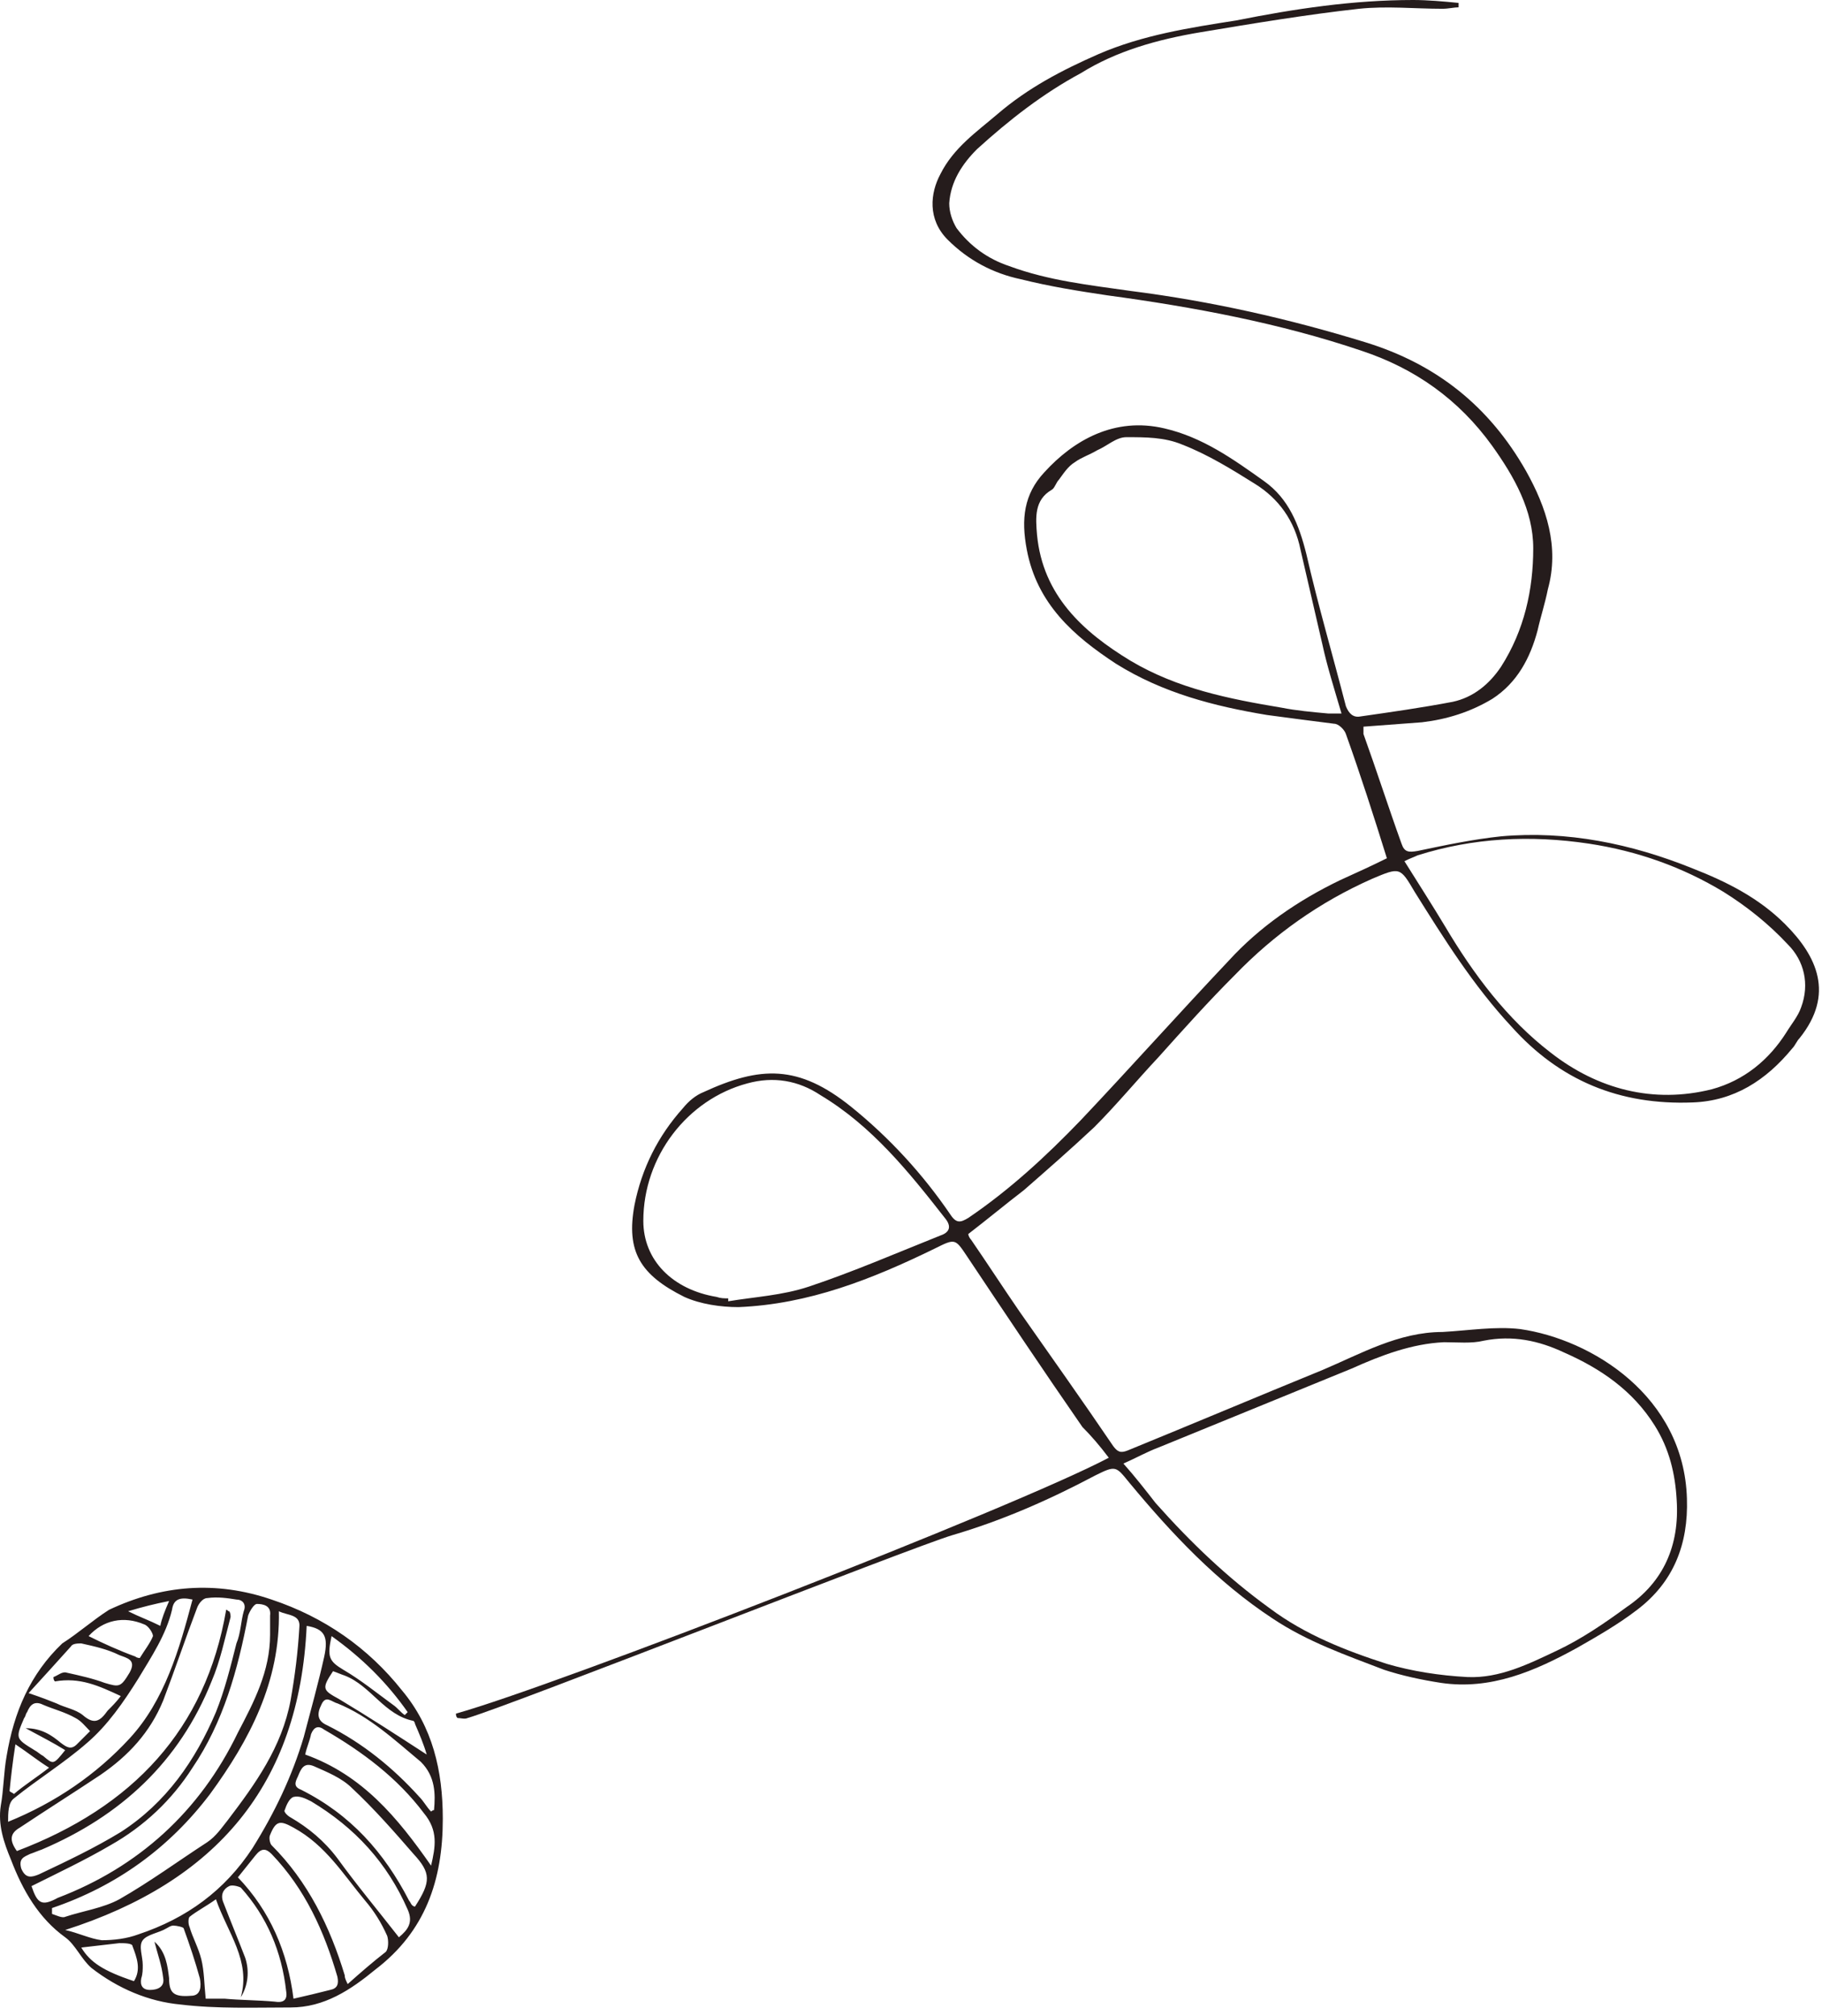 <svg width="179" height="198" viewBox="0 0 179 198" fill="none" xmlns="http://www.w3.org/2000/svg">
<path d="M108.93 143.151C99.727 148.033 54.575 165.55 44.797 168.278C44.797 168.421 44.797 168.565 44.94 168.708C45.228 168.708 45.659 168.852 45.947 168.708C49.973 167.56 89.661 151.909 93.544 150.761C98.433 149.325 103.035 147.315 107.636 144.874C109.649 143.869 109.649 144.012 110.943 145.592C115.113 150.617 119.571 155.355 125.035 158.945C128.487 161.242 132.225 162.534 135.964 163.97C137.69 164.545 139.703 164.975 141.572 165.262C146.461 165.98 150.775 164.114 154.945 161.817C156.958 160.668 158.972 159.519 160.841 158.083C164.436 155.355 165.874 151.622 165.73 147.171C165.443 137.12 156.383 131.521 149.337 130.516C146.893 130.229 144.304 130.659 141.716 130.803C137.402 130.803 133.663 132.957 129.925 134.536C123.598 137.12 117.127 139.849 110.8 142.433C110.081 142.72 109.793 142.577 109.362 142.002C106.342 137.551 103.178 133.1 100.159 128.793C98.577 126.495 96.995 124.055 95.413 121.757C95.269 121.614 95.126 121.326 95.126 121.183C96.995 119.747 98.721 118.311 100.59 116.875C102.891 114.865 105.191 112.855 107.492 110.701C109.649 108.548 111.662 106.107 113.819 103.81C116.264 101.081 118.708 98.353 121.297 95.769C125.179 91.749 129.637 88.59 134.814 86.293C137.546 85.144 137.546 85.144 138.984 87.585C141.86 92.179 144.736 96.774 148.474 100.794C153.22 106.107 159.115 108.548 166.305 108.261C170.332 108.117 173.495 106.107 176.084 102.948C176.371 102.661 176.515 102.23 176.803 101.943C180.254 97.635 178.528 93.902 175.365 90.744C172.776 88.159 169.613 86.58 166.305 85.287C160.266 82.847 153.939 81.554 147.468 82.129C144.736 82.416 142.004 82.99 139.271 83.564C138.409 83.708 137.977 83.708 137.69 82.847C136.395 79.257 135.245 75.668 133.951 72.078C133.951 71.934 133.951 71.647 133.951 71.36C135.964 71.216 137.833 71.073 139.703 70.929C142.147 70.642 144.448 69.924 146.605 68.632C149.05 67.053 150.344 64.612 151.063 61.884C151.35 60.592 151.782 59.299 152.069 57.863C153.22 53.7 151.926 49.823 149.912 46.233C146.317 39.916 141.141 35.752 134.095 33.598C126.617 31.301 118.996 29.578 111.087 28.573C107.061 27.998 103.035 27.568 99.152 26.132C96.995 25.414 95.269 24.122 93.975 22.399C93.544 21.681 93.256 20.819 93.256 19.958C93.4 17.804 94.55 16.081 95.988 14.645C99.152 11.774 102.459 9.189 106.198 7.179C109.649 5.025 113.676 3.877 117.989 3.159C123.166 2.297 128.343 1.436 133.52 0.861C136.252 0.574 138.984 0.861 141.716 0.861C142.291 0.861 142.866 0.718 143.298 0.718C143.298 0.574 143.298 0.431 143.298 0.287C141.86 0.144 140.278 4.17362e-06 138.84 4.11077e-06C132.944 3.85306e-06 127.192 0.861 121.441 2.01C116.839 2.728 112.238 3.446 107.924 5.313C104.329 6.892 101.021 8.615 98.002 11.199C95.988 12.922 93.688 14.502 92.394 17.086C91.387 18.953 91.099 21.537 93.112 23.547C95.126 25.558 97.57 26.85 100.302 27.424C103.178 28.142 105.91 28.573 108.786 29.003C117.27 30.152 125.754 31.732 133.807 34.46C138.984 36.183 143.298 39.198 146.605 43.792C148.762 46.808 150.631 50.11 150.631 53.843C150.631 57.863 149.769 61.884 147.468 65.473C146.317 67.196 144.736 68.488 142.723 68.919C139.703 69.493 136.683 69.924 133.663 70.355C132.944 70.499 132.513 70.068 132.225 69.35C130.931 64.325 129.493 59.443 128.343 54.417C127.624 51.546 126.617 48.961 124.173 47.238C121.153 45.085 118.133 42.931 114.394 42.069C109.505 40.921 105.479 43.218 102.603 46.377C100.59 48.531 100.302 50.971 100.878 53.987C101.884 59.299 105.479 62.458 109.649 65.186C114.251 68.058 119.284 69.35 124.46 70.211C126.617 70.499 128.774 70.786 131.075 71.073C131.506 71.073 132.082 71.647 132.225 72.078C133.663 76.098 134.957 80.119 136.252 84.282C134.814 85 133.232 85.718 131.65 86.436C127.48 88.446 123.741 91.031 120.722 94.333C115.832 99.502 111.087 104.815 106.198 109.984C102.747 113.573 99.152 116.875 95.126 119.604C94.407 120.034 93.975 120.178 93.4 119.316C90.668 115.296 87.361 111.707 83.622 108.691C78.445 104.527 74.707 104.671 69.098 107.255C68.379 107.543 67.66 108.117 67.085 108.835C64.641 111.563 63.059 114.722 62.34 118.311C61.477 122.906 62.915 125.203 67.229 127.357C68.811 128.075 70.824 128.362 72.549 128.362C79.452 128.075 85.635 125.634 91.818 122.619C93.832 121.614 93.832 121.614 94.982 123.337C98.721 128.936 102.459 134.536 106.342 140.136C107.205 140.997 108.067 142.002 108.93 143.151ZM110.368 143.725C111.662 143.151 112.669 142.577 113.819 142.146C120.146 139.561 126.473 136.977 132.801 134.392C135.676 133.1 138.696 131.952 141.86 131.808C143.154 131.808 144.592 131.952 145.742 131.664C148.618 131.09 151.207 131.664 153.651 132.813C157.246 134.392 160.41 136.546 162.567 139.992C164.005 142.289 164.58 144.73 164.724 147.315C165.011 151.766 163.429 155.355 159.834 157.796C157.677 159.376 155.377 160.955 152.932 162.104C150.2 163.396 147.324 164.832 144.161 164.688C141.428 164.545 138.696 164.114 136.252 163.396C132.225 162.104 128.199 160.524 124.748 157.94C120.578 154.925 116.983 151.479 113.532 147.602C112.525 146.31 111.519 145.017 110.368 143.725ZM137.977 84.57C138.552 84.282 138.984 84.139 139.271 83.995C144.736 82.272 150.344 81.985 156.096 82.847C160.841 83.564 165.299 85.144 169.325 87.585C171.626 89.021 173.783 90.744 175.652 92.754C177.234 94.333 177.809 96.63 176.946 98.928C176.659 99.789 175.94 100.651 175.508 101.369C173.783 104.097 171.338 106.107 168.175 106.968C162.423 108.404 156.958 106.968 152.357 103.379C148.043 100.076 144.736 95.625 142.004 91.031C140.709 88.877 139.415 86.867 137.977 84.57ZM131.794 70.068C131.219 70.068 130.931 70.068 130.5 70.068C128.918 69.924 127.336 69.781 125.898 69.493C120.722 68.632 115.689 67.627 111.087 64.899C106.342 62.027 102.459 58.438 101.884 52.551C101.74 50.828 101.597 49.105 103.322 48.1C103.61 47.956 103.754 47.382 104.041 47.095C104.472 46.52 104.904 45.803 105.623 45.372C106.198 44.941 107.061 44.654 107.78 44.223C108.786 43.792 109.649 42.931 110.656 42.931C112.525 42.931 114.394 42.931 116.12 43.649C118.708 44.654 121.009 46.09 123.31 47.526C125.611 48.961 127.192 51.115 127.768 53.987C128.487 57.145 129.206 60.161 129.925 63.319C130.356 65.33 131.075 67.627 131.794 70.068ZM71.543 127.788C71.543 127.644 71.543 127.644 71.543 127.501C71.112 127.501 70.824 127.5 70.392 127.357C66.079 126.639 63.203 123.767 63.203 119.891C63.203 113.573 67.517 107.973 73.412 106.394C76.001 105.676 78.445 106.107 80.602 107.543C85.635 110.558 89.23 115.009 92.825 119.604C93.544 120.465 93.256 121.039 92.394 121.326C88.08 123.049 83.766 124.916 79.452 126.352C76.863 127.213 74.131 127.357 71.543 127.788Z" fill="#251C1C"/>
<path d="M6.115 161.386C2.952 164.401 1.37 168.134 0.651 172.441C0.363 174.021 0.363 175.744 0.076 177.323C-0.212 179.19 0.363 180.913 1.082 182.636C2.233 185.651 3.814 188.379 6.403 190.245C7.409 190.963 7.984 192.399 8.991 193.261C11.579 195.271 14.599 196.563 17.763 196.85C21.358 197.281 24.953 197.137 28.547 197.137C31.855 197.137 34.443 195.414 36.888 193.404C41.777 189.671 43.502 184.646 43.502 178.615C43.502 173.877 42.496 169.57 39.476 165.98C36.169 161.816 31.855 158.801 26.678 157.078C21.214 155.212 15.893 155.642 10.717 158.083C9.135 159.088 7.697 160.38 6.115 161.386ZM1.657 181.774C0.938 180.769 0.938 180.051 1.945 179.477C4.533 177.754 7.265 176.031 9.854 174.308C12.586 172.441 14.743 170.144 16.037 166.985C17.188 163.97 18.194 160.955 19.345 157.94C19.488 157.509 19.92 156.935 20.351 156.935C21.358 156.791 22.364 156.935 23.227 157.078C23.802 157.078 24.234 157.509 23.946 158.227C23.658 159.232 23.658 160.38 23.227 161.386C22.652 163.683 22.077 165.98 21.214 168.134C19.201 172.872 16.325 177.036 11.867 179.908C9.279 181.487 6.547 182.779 3.814 184.071C3.095 184.359 2.52 184.502 2.089 183.497C1.801 182.492 2.376 182.348 2.952 182.061C3.383 181.918 3.671 181.774 4.102 181.631C11.867 178.328 17.619 173.016 20.782 165.119C21.645 163.109 22.077 160.955 22.652 158.801C22.652 158.658 22.652 158.37 22.508 158.227C22.364 158.227 22.364 158.083 22.22 158.083C20.207 169.857 13.017 177.467 1.657 181.774ZM30.129 159.663C31.855 159.95 32.286 160.668 31.855 162.678C31.28 165.262 30.561 167.847 29.842 170.575C28.691 174.451 26.966 178.041 24.809 181.487C22.077 185.651 18.338 188.379 13.593 189.958C12.442 190.389 11.148 190.533 9.998 190.533C8.847 190.389 7.697 189.815 6.403 189.528C21.214 184.789 29.41 175.313 30.129 159.663ZM5.109 187.948C5.109 187.805 5.109 187.661 5.109 187.374C11.436 185.22 16.612 181.487 20.639 176.174C24.521 170.862 27.541 165.119 27.397 158.227C28.26 158.658 29.554 158.514 29.41 159.806C29.267 162.247 28.979 164.544 28.547 166.985C27.685 171.58 25.096 175.169 22.364 178.759C21.789 179.477 21.214 180.338 20.351 180.913C17.475 182.779 14.743 184.789 11.723 186.512C10.141 187.374 8.128 187.661 6.403 188.235C6.115 188.379 5.54 188.092 5.109 187.948ZM3.095 185.22C5.684 183.928 8.416 182.636 10.86 181.2C14.168 179.333 16.9 176.749 18.913 173.59C21.933 169.139 23.371 163.97 24.377 158.658C24.521 158.227 24.953 157.509 25.24 157.509C25.815 157.509 26.678 157.652 26.534 158.658C26.534 159.232 26.534 159.95 26.534 160.524C26.534 164.114 24.953 167.129 23.371 170.144C19.632 177.897 13.593 183.354 5.684 186.369C4.102 187.23 3.671 186.943 3.095 185.22ZM23.658 196.132C24.377 194.984 24.521 193.548 24.09 192.256C23.371 190.389 22.652 188.666 21.933 186.8C21.645 186.082 21.933 185.507 22.508 185.22C22.796 185.077 23.371 185.22 23.658 185.364C26.247 188.235 27.685 191.681 28.116 195.558C28.26 196.419 27.828 196.707 26.966 196.563C25.384 196.419 23.658 196.419 22.077 196.276C21.358 196.276 20.639 196.276 20.207 196.276C20.063 194.84 20.063 193.548 19.776 192.399C19.488 191.251 18.913 190.245 18.625 189.24C18.482 188.953 18.482 188.379 18.625 188.235C19.345 187.661 20.207 187.23 21.214 186.512C22.364 189.815 24.665 192.543 23.658 196.132ZM34.156 194.84C33.868 194.266 33.868 194.122 33.868 193.979C32.43 189.24 30.273 184.789 26.678 181.2C26.534 181.056 26.39 180.482 26.534 180.195C27.11 178.759 27.541 178.759 28.835 179.477C31.999 181.2 33.724 184.071 35.881 186.656C36.744 187.661 37.463 188.81 38.038 190.102C38.182 190.533 38.182 191.394 37.894 191.681C36.6 192.686 35.45 193.691 34.156 194.84ZM18.913 157.078C17.619 161.96 16.181 166.985 12.73 170.718C9.422 174.308 5.396 177.036 0.795 178.903C0.795 178.041 0.795 177.036 1.37 176.605C3.671 174.739 6.259 173.159 8.56 171.149C10.573 169.426 12.155 167.129 13.593 164.832C14.887 162.678 16.325 160.524 16.9 158.083C17.044 157.078 17.619 156.791 18.913 157.078ZM23.371 184.359C23.946 183.641 24.521 182.923 25.096 182.205C25.672 181.487 26.103 181.487 26.678 182.061C29.985 185.507 31.855 189.671 33.149 194.122C33.293 194.84 33.149 195.271 32.43 195.414C31.28 195.702 30.129 195.989 28.835 196.276C28.26 191.681 26.534 187.661 23.371 184.359ZM40.77 187.23C40.626 187.23 40.483 187.087 40.483 187.087C40.339 186.943 40.339 186.8 40.195 186.656C37.751 181.918 34.443 178.185 29.554 175.744C28.835 175.457 28.979 175.026 29.267 174.451C29.554 173.734 29.842 173.016 30.848 173.446C32.142 174.021 33.58 174.595 34.587 175.6C36.744 177.61 38.757 179.908 40.626 182.061C42.352 183.928 42.352 184.789 40.77 187.23ZM39.188 190.245C37.175 187.661 35.018 185.077 33.149 182.492C31.855 180.769 30.273 179.477 28.547 178.472C28.26 178.328 27.828 177.897 27.972 177.754C28.116 177.323 28.404 176.605 28.835 176.462C29.41 176.318 29.985 176.605 30.561 176.892C34.875 179.477 38.038 182.923 40.051 187.517C40.626 188.81 40.051 189.528 39.188 190.245ZM42.352 183.21C39.045 178.472 35.593 174.308 29.985 172.298C30.129 171.58 30.417 171.006 30.561 170.288C30.848 169.57 31.28 169.426 31.855 169.857C35.593 172.011 39.045 174.595 41.633 178.041C43.071 179.764 42.783 181.343 42.352 183.21ZM11.867 166.555C11.436 167.129 11.004 167.56 10.573 167.99C9.854 168.995 9.279 169.426 8.128 168.421C7.409 167.847 6.403 167.703 5.54 167.272C4.821 166.985 4.102 166.698 2.808 166.267C4.39 164.544 5.684 163.109 6.978 161.673C7.122 161.386 7.697 161.386 7.984 161.386C9.279 161.673 10.573 161.96 11.723 162.534C12.442 162.821 13.449 162.965 12.73 164.257C11.867 165.693 11.723 165.693 10.285 165.262C9.135 164.832 7.841 164.544 6.547 164.257C6.115 164.114 5.684 164.544 5.252 164.688C5.252 164.832 5.252 164.975 5.396 165.119C7.841 164.688 9.71 165.549 11.867 166.555ZM42.64 177.754C42.496 177.754 42.352 177.897 42.352 177.897C41.921 177.467 41.633 176.892 41.202 176.462C38.613 173.59 35.593 171.149 32.142 169.426C31.136 168.995 31.136 168.277 31.567 167.416C31.999 166.411 32.574 167.129 33.149 167.272C36.312 168.565 38.757 170.862 41.345 173.016C42.783 174.451 42.783 176.174 42.64 177.754ZM15.174 190.676C15.462 191.825 15.893 192.974 16.037 194.266C16.181 195.127 15.462 195.414 14.743 195.414C14.024 195.414 13.736 194.984 13.88 194.266C14.024 193.835 14.024 193.404 14.024 192.974C14.024 192.112 13.593 191.107 14.024 190.533C14.455 189.958 15.606 189.815 16.325 189.384C16.612 189.24 16.756 189.097 17.044 189.097C17.331 189.097 18.05 189.24 18.05 189.384C18.625 190.963 19.201 192.686 19.632 194.266C19.776 194.984 19.776 195.989 18.769 195.989C17.044 196.132 16.612 195.702 16.612 194.266C16.468 193.117 16.325 191.681 15.174 190.676ZM6.403 171.867C5.252 173.303 5.252 173.303 4.246 172.441C3.958 172.298 3.671 172.011 3.383 171.867C1.514 170.718 1.514 170.718 2.376 168.708C2.52 168.565 2.52 168.277 2.664 168.134C2.952 167.416 3.383 166.985 4.246 167.416C5.252 167.847 6.403 168.134 7.409 168.708C7.984 168.995 8.416 169.57 8.847 170C8.416 170.431 7.984 170.862 7.553 171.293C6.978 171.867 6.547 171.58 5.971 171.149C5.109 170.431 4.102 169.713 2.52 169.713C4.102 170.575 5.252 171.149 6.403 171.867ZM41.921 172.298C39.045 170.431 36.169 168.565 33.293 166.842C31.711 165.98 31.567 165.837 32.718 164.114C33.149 164.257 33.437 164.401 33.868 164.544C36.456 165.549 37.751 168.421 40.626 168.995C40.626 168.995 40.77 169.139 40.77 169.283C41.202 170.288 41.633 171.293 41.921 172.298ZM8.703 160.668C10.141 159.088 12.155 158.658 14.168 159.519C14.599 159.663 15.03 160.38 15.03 160.668C14.743 161.386 14.168 162.103 13.736 162.821C13.736 162.821 13.449 162.821 13.305 162.678C11.723 162.103 10.141 161.386 8.703 160.668ZM7.984 191.251C9.279 191.107 10.429 190.963 11.723 190.82C12.155 190.82 13.017 190.82 13.017 191.107C13.449 192.256 13.88 193.404 13.161 194.553C10.141 193.548 8.847 192.686 7.984 191.251ZM40.051 168.134C39.907 168.277 39.907 168.277 39.764 168.421C39.332 168.134 39.045 167.703 38.613 167.416C37.032 166.267 35.45 164.975 33.724 163.97C32.286 163.109 32.142 162.678 32.574 160.668C35.593 162.821 38.038 165.262 40.051 168.134ZM1.514 171.293C2.808 172.154 3.671 172.872 4.821 173.59C3.527 174.595 2.376 175.313 1.37 176.174C1.226 176.031 1.082 176.031 0.938 175.887C1.082 174.451 1.226 173.159 1.514 171.293ZM12.586 158.227C14.024 157.796 15.174 157.509 16.612 157.222C16.181 158.227 15.893 158.945 15.749 159.663C14.599 159.088 13.736 158.801 12.586 158.227Z" fill="#251C1C"/>
</svg>
